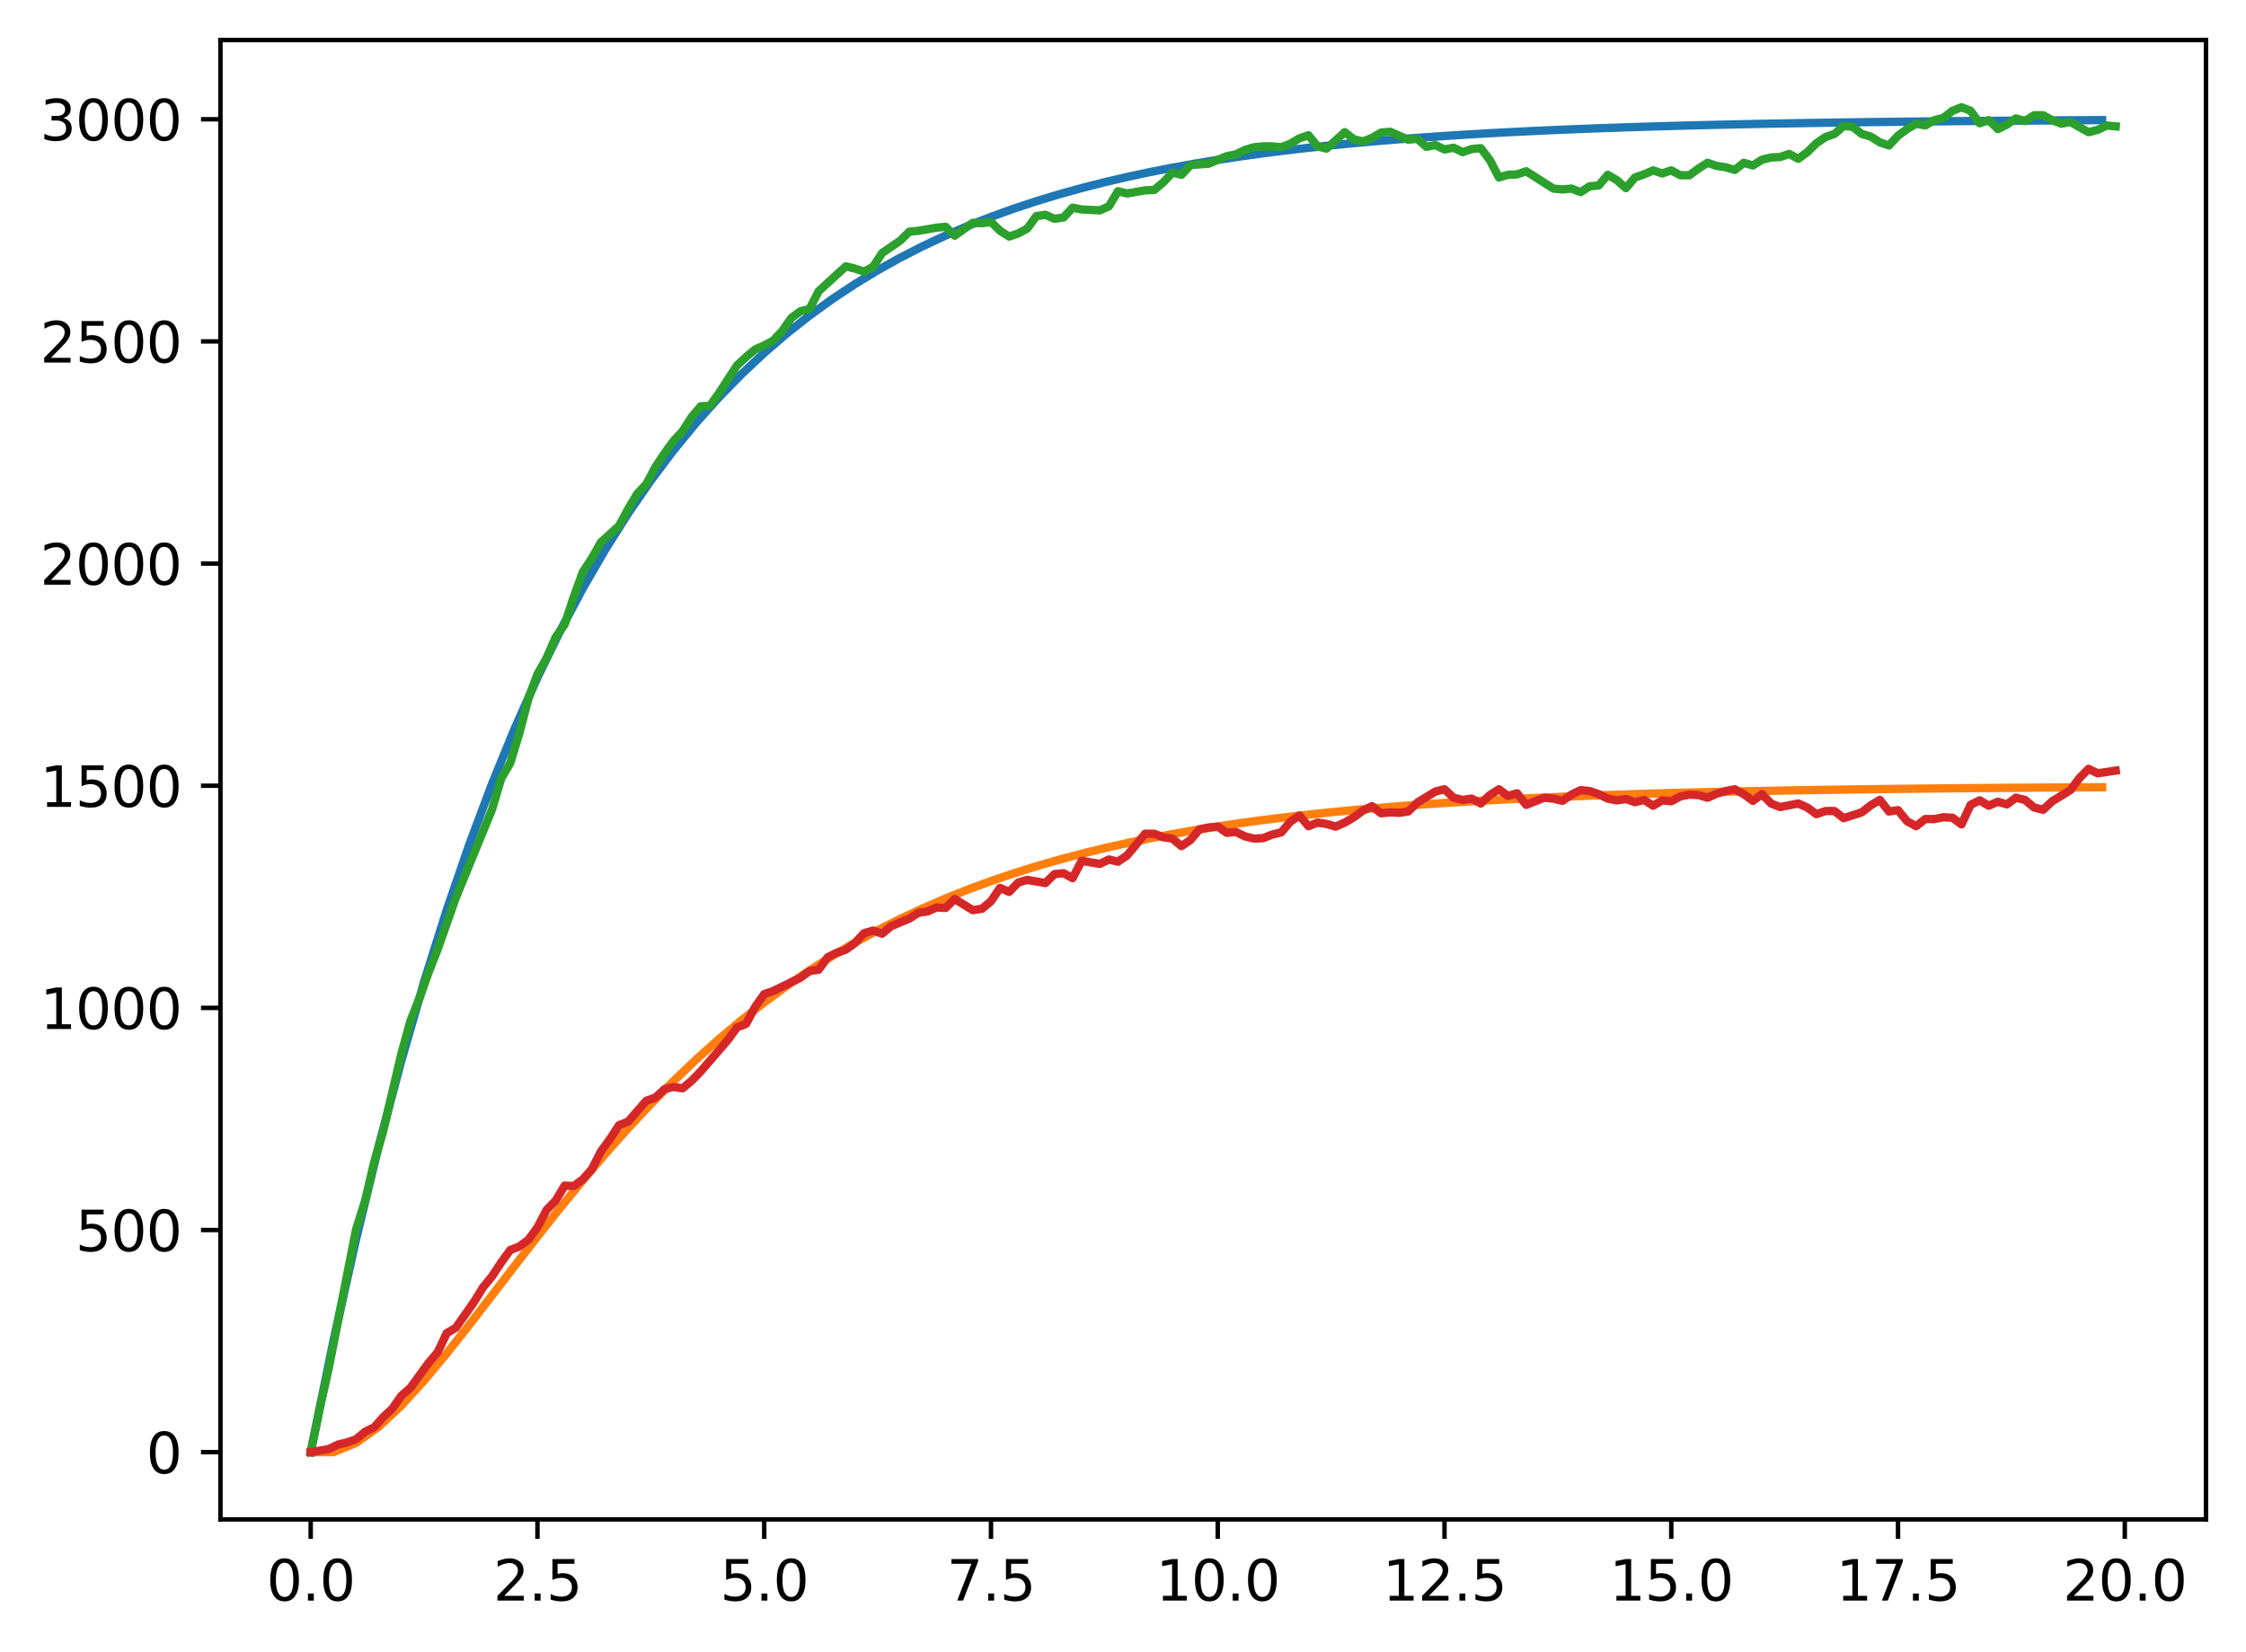 <?xml version="1.0" encoding="utf-8" standalone="no"?>
<!DOCTYPE svg PUBLIC "-//W3C//DTD SVG 1.1//EN"
  "http://www.w3.org/Graphics/SVG/1.1/DTD/svg11.dtd">
<svg xmlns:xlink="http://www.w3.org/1999/xlink" width="403.97pt" height="297.19pt" viewBox="0 0 403.97 297.19" xmlns="http://www.w3.org/2000/svg" version="1.1">
 <defs>
  <style type="text/css">*{stroke-linejoin: round; stroke-linecap: butt}</style>
 </defs>
 <g id="figure_1">
  <g id="patch_1">
   <path d="M 0 297.19 
L 403.97 297.19 
L 403.97 0 
L 0 0 
z
" style="fill: #ffffff"/>
  </g>
  <g id="axes_1">
   <g id="patch_2">
    <path d="M 39.65 273.312 
L 396.77 273.312 
L 396.77 7.2 
L 39.65 7.2 
z
" style="fill: #ffffff"/>
   </g>
   <g id="matplotlib.axis_1">
    <g id="xtick_1">
     <g id="line2d_1">
      <defs>
       <path id="med44986615" d="M 0 0 
L 0 3.5 
" style="stroke: #000000; stroke-width: 0.8"/>
      </defs>
      <g>
       <use xlink:href="#med44986615" x="55.883" y="273.312" style="stroke: #000000; stroke-width: 0.8"/>
      </g>
     </g>
     <g id="text_1">
      <!-- 0.0 -->
      <g transform="translate(47.931 287.91) scale(0.1 -0.1)">
       <defs>
        <path id="DejaVuSans-30" d="M 2034 4250 
Q 1547 4250 1301 3770 
Q 1056 3291 1056 2328 
Q 1056 1369 1301 889 
Q 1547 409 2034 409 
Q 2525 409 2770 889 
Q 3016 1369 3016 2328 
Q 3016 3291 2770 3770 
Q 2525 4250 2034 4250 
z
M 2034 4750 
Q 2819 4750 3233 4129 
Q 3647 3509 3647 2328 
Q 3647 1150 3233 529 
Q 2819 -91 2034 -91 
Q 1250 -91 836 529 
Q 422 1150 422 2328 
Q 422 3509 836 4129 
Q 1250 4750 2034 4750 
z
" transform="scale(0.016)"/>
        <path id="DejaVuSans-2e" d="M 684 794 
L 1344 794 
L 1344 0 
L 684 0 
L 684 794 
z
" transform="scale(0.016)"/>
       </defs>
       <use xlink:href="#DejaVuSans-30"/>
       <use xlink:href="#DejaVuSans-2e" x="63.623"/>
       <use xlink:href="#DejaVuSans-30" x="95.41"/>
      </g>
     </g>
    </g>
    <g id="xtick_2">
     <g id="line2d_2">
      <g>
       <use xlink:href="#med44986615" x="96.668" y="273.312" style="stroke: #000000; stroke-width: 0.8"/>
      </g>
     </g>
     <g id="text_2">
      <!-- 2.5 -->
      <g transform="translate(88.717 287.91) scale(0.1 -0.1)">
       <defs>
        <path id="DejaVuSans-32" d="M 1228 531 
L 3431 531 
L 3431 0 
L 469 0 
L 469 531 
Q 828 903 1448 1529 
Q 2069 2156 2228 2338 
Q 2531 2678 2651 2914 
Q 2772 3150 2772 3378 
Q 2772 3750 2511 3984 
Q 2250 4219 1831 4219 
Q 1534 4219 1204 4116 
Q 875 4013 500 3803 
L 500 4441 
Q 881 4594 1212 4672 
Q 1544 4750 1819 4750 
Q 2544 4750 2975 4387 
Q 3406 4025 3406 3419 
Q 3406 3131 3298 2873 
Q 3191 2616 2906 2266 
Q 2828 2175 2409 1742 
Q 1991 1309 1228 531 
z
" transform="scale(0.016)"/>
        <path id="DejaVuSans-35" d="M 691 4666 
L 3169 4666 
L 3169 4134 
L 1269 4134 
L 1269 2991 
Q 1406 3038 1543 3061 
Q 1681 3084 1819 3084 
Q 2600 3084 3056 2656 
Q 3513 2228 3513 1497 
Q 3513 744 3044 326 
Q 2575 -91 1722 -91 
Q 1428 -91 1123 -41 
Q 819 9 494 109 
L 494 744 
Q 775 591 1075 516 
Q 1375 441 1709 441 
Q 2250 441 2565 725 
Q 2881 1009 2881 1497 
Q 2881 1984 2565 2268 
Q 2250 2553 1709 2553 
Q 1456 2553 1204 2497 
Q 953 2441 691 2322 
L 691 4666 
z
" transform="scale(0.016)"/>
       </defs>
       <use xlink:href="#DejaVuSans-32"/>
       <use xlink:href="#DejaVuSans-2e" x="63.623"/>
       <use xlink:href="#DejaVuSans-35" x="95.41"/>
      </g>
     </g>
    </g>
    <g id="xtick_3">
     <g id="line2d_3">
      <g>
       <use xlink:href="#med44986615" x="137.454" y="273.312" style="stroke: #000000; stroke-width: 0.8"/>
      </g>
     </g>
     <g id="text_3">
      <!-- 5.0 -->
      <g transform="translate(129.503 287.91) scale(0.1 -0.1)">
       <use xlink:href="#DejaVuSans-35"/>
       <use xlink:href="#DejaVuSans-2e" x="63.623"/>
       <use xlink:href="#DejaVuSans-30" x="95.41"/>
      </g>
     </g>
    </g>
    <g id="xtick_4">
     <g id="line2d_4">
      <g>
       <use xlink:href="#med44986615" x="178.24" y="273.312" style="stroke: #000000; stroke-width: 0.8"/>
      </g>
     </g>
     <g id="text_4">
      <!-- 7.5 -->
      <g transform="translate(170.288 287.91) scale(0.1 -0.1)">
       <defs>
        <path id="DejaVuSans-37" d="M 525 4666 
L 3525 4666 
L 3525 4397 
L 1831 0 
L 1172 0 
L 2766 4134 
L 525 4134 
L 525 4666 
z
" transform="scale(0.016)"/>
       </defs>
       <use xlink:href="#DejaVuSans-37"/>
       <use xlink:href="#DejaVuSans-2e" x="63.623"/>
       <use xlink:href="#DejaVuSans-35" x="95.41"/>
      </g>
     </g>
    </g>
    <g id="xtick_5">
     <g id="line2d_5">
      <g>
       <use xlink:href="#med44986615" x="219.026" y="273.312" style="stroke: #000000; stroke-width: 0.8"/>
      </g>
     </g>
     <g id="text_5">
      <!-- 10.0 -->
      <g transform="translate(207.893 287.91) scale(0.1 -0.1)">
       <defs>
        <path id="DejaVuSans-31" d="M 794 531 
L 1825 531 
L 1825 4091 
L 703 3866 
L 703 4441 
L 1819 4666 
L 2450 4666 
L 2450 531 
L 3481 531 
L 3481 0 
L 794 0 
L 794 531 
z
" transform="scale(0.016)"/>
       </defs>
       <use xlink:href="#DejaVuSans-31"/>
       <use xlink:href="#DejaVuSans-30" x="63.623"/>
       <use xlink:href="#DejaVuSans-2e" x="127.246"/>
       <use xlink:href="#DejaVuSans-30" x="159.033"/>
      </g>
     </g>
    </g>
    <g id="xtick_6">
     <g id="line2d_6">
      <g>
       <use xlink:href="#med44986615" x="259.811" y="273.312" style="stroke: #000000; stroke-width: 0.8"/>
      </g>
     </g>
     <g id="text_6">
      <!-- 12.5 -->
      <g transform="translate(248.679 287.91) scale(0.1 -0.1)">
       <use xlink:href="#DejaVuSans-31"/>
       <use xlink:href="#DejaVuSans-32" x="63.623"/>
       <use xlink:href="#DejaVuSans-2e" x="127.246"/>
       <use xlink:href="#DejaVuSans-35" x="159.033"/>
      </g>
     </g>
    </g>
    <g id="xtick_7">
     <g id="line2d_7">
      <g>
       <use xlink:href="#med44986615" x="300.597" y="273.312" style="stroke: #000000; stroke-width: 0.8"/>
      </g>
     </g>
     <g id="text_7">
      <!-- 15.0 -->
      <g transform="translate(289.464 287.91) scale(0.1 -0.1)">
       <use xlink:href="#DejaVuSans-31"/>
       <use xlink:href="#DejaVuSans-35" x="63.623"/>
       <use xlink:href="#DejaVuSans-2e" x="127.246"/>
       <use xlink:href="#DejaVuSans-30" x="159.033"/>
      </g>
     </g>
    </g>
    <g id="xtick_8">
     <g id="line2d_8">
      <g>
       <use xlink:href="#med44986615" x="341.383" y="273.312" style="stroke: #000000; stroke-width: 0.8"/>
      </g>
     </g>
     <g id="text_8">
      <!-- 17.5 -->
      <g transform="translate(330.25 287.91) scale(0.1 -0.1)">
       <use xlink:href="#DejaVuSans-31"/>
       <use xlink:href="#DejaVuSans-37" x="63.623"/>
       <use xlink:href="#DejaVuSans-2e" x="127.246"/>
       <use xlink:href="#DejaVuSans-35" x="159.033"/>
      </g>
     </g>
    </g>
    <g id="xtick_9">
     <g id="line2d_9">
      <g>
       <use xlink:href="#med44986615" x="382.169" y="273.312" style="stroke: #000000; stroke-width: 0.8"/>
      </g>
     </g>
     <g id="text_9">
      <!-- 20.0 -->
      <g transform="translate(371.036 287.91) scale(0.1 -0.1)">
       <use xlink:href="#DejaVuSans-32"/>
       <use xlink:href="#DejaVuSans-30" x="63.623"/>
       <use xlink:href="#DejaVuSans-2e" x="127.246"/>
       <use xlink:href="#DejaVuSans-30" x="159.033"/>
      </g>
     </g>
    </g>
   </g>
   <g id="matplotlib.axis_2">
    <g id="ytick_1">
     <g id="line2d_10">
      <defs>
       <path id="mfb270c0307" d="M 0 0 
L -3.5 0 
" style="stroke: #000000; stroke-width: 0.8"/>
      </defs>
      <g>
       <use xlink:href="#mfb270c0307" x="39.65" y="261.216" style="stroke: #000000; stroke-width: 0.8"/>
      </g>
     </g>
     <g id="text_10">
      <!-- 0 -->
      <g transform="translate(26.288 265.015) scale(0.1 -0.1)">
       <use xlink:href="#DejaVuSans-30"/>
      </g>
     </g>
    </g>
    <g id="ytick_2">
     <g id="line2d_11">
      <g>
       <use xlink:href="#mfb270c0307" x="39.65" y="221.256" style="stroke: #000000; stroke-width: 0.8"/>
      </g>
     </g>
     <g id="text_11">
      <!-- 500 -->
      <g transform="translate(13.562 225.055) scale(0.1 -0.1)">
       <use xlink:href="#DejaVuSans-35"/>
       <use xlink:href="#DejaVuSans-30" x="63.623"/>
       <use xlink:href="#DejaVuSans-30" x="127.246"/>
      </g>
     </g>
    </g>
    <g id="ytick_3">
     <g id="line2d_12">
      <g>
       <use xlink:href="#mfb270c0307" x="39.65" y="181.295" style="stroke: #000000; stroke-width: 0.8"/>
      </g>
     </g>
     <g id="text_12">
      <!-- 1000 -->
      <g transform="translate(7.2 185.095) scale(0.1 -0.1)">
       <use xlink:href="#DejaVuSans-31"/>
       <use xlink:href="#DejaVuSans-30" x="63.623"/>
       <use xlink:href="#DejaVuSans-30" x="127.246"/>
       <use xlink:href="#DejaVuSans-30" x="190.869"/>
      </g>
     </g>
    </g>
    <g id="ytick_4">
     <g id="line2d_13">
      <g>
       <use xlink:href="#mfb270c0307" x="39.65" y="141.335" style="stroke: #000000; stroke-width: 0.8"/>
      </g>
     </g>
     <g id="text_13">
      <!-- 1500 -->
      <g transform="translate(7.2 145.134) scale(0.1 -0.1)">
       <use xlink:href="#DejaVuSans-31"/>
       <use xlink:href="#DejaVuSans-35" x="63.623"/>
       <use xlink:href="#DejaVuSans-30" x="127.246"/>
       <use xlink:href="#DejaVuSans-30" x="190.869"/>
      </g>
     </g>
    </g>
    <g id="ytick_5">
     <g id="line2d_14">
      <g>
       <use xlink:href="#mfb270c0307" x="39.65" y="101.375" style="stroke: #000000; stroke-width: 0.8"/>
      </g>
     </g>
     <g id="text_14">
      <!-- 2000 -->
      <g transform="translate(7.2 105.174) scale(0.1 -0.1)">
       <use xlink:href="#DejaVuSans-32"/>
       <use xlink:href="#DejaVuSans-30" x="63.623"/>
       <use xlink:href="#DejaVuSans-30" x="127.246"/>
       <use xlink:href="#DejaVuSans-30" x="190.869"/>
      </g>
     </g>
    </g>
    <g id="ytick_6">
     <g id="line2d_15">
      <g>
       <use xlink:href="#mfb270c0307" x="39.65" y="61.414" style="stroke: #000000; stroke-width: 0.8"/>
      </g>
     </g>
     <g id="text_15">
      <!-- 2500 -->
      <g transform="translate(7.2 65.213) scale(0.1 -0.1)">
       <use xlink:href="#DejaVuSans-32"/>
       <use xlink:href="#DejaVuSans-35" x="63.623"/>
       <use xlink:href="#DejaVuSans-30" x="127.246"/>
       <use xlink:href="#DejaVuSans-30" x="190.869"/>
      </g>
     </g>
    </g>
    <g id="ytick_7">
     <g id="line2d_16">
      <g>
       <use xlink:href="#mfb270c0307" x="39.65" y="21.454" style="stroke: #000000; stroke-width: 0.8"/>
      </g>
     </g>
     <g id="text_16">
      <!-- 3000 -->
      <g transform="translate(7.2 25.253) scale(0.1 -0.1)">
       <defs>
        <path id="DejaVuSans-33" d="M 2597 2516 
Q 3050 2419 3304 2112 
Q 3559 1806 3559 1356 
Q 3559 666 3084 287 
Q 2609 -91 1734 -91 
Q 1441 -91 1130 -33 
Q 819 25 488 141 
L 488 750 
Q 750 597 1062 519 
Q 1375 441 1716 441 
Q 2309 441 2620 675 
Q 2931 909 2931 1356 
Q 2931 1769 2642 2001 
Q 2353 2234 1838 2234 
L 1294 2234 
L 1294 2753 
L 1863 2753 
Q 2328 2753 2575 2939 
Q 2822 3125 2822 3475 
Q 2822 3834 2567 4026 
Q 2313 4219 1838 4219 
Q 1578 4219 1281 4162 
Q 984 4106 628 3988 
L 628 4550 
Q 988 4650 1302 4700 
Q 1616 4750 1894 4750 
Q 2613 4750 3031 4423 
Q 3450 4097 3450 3541 
Q 3450 3153 3228 2886 
Q 3006 2619 2597 2516 
z
" transform="scale(0.016)"/>
       </defs>
       <use xlink:href="#DejaVuSans-33"/>
       <use xlink:href="#DejaVuSans-30" x="63.623"/>
       <use xlink:href="#DejaVuSans-30" x="127.246"/>
       <use xlink:href="#DejaVuSans-30" x="190.869"/>
      </g>
     </g>
    </g>
   </g>
   <g id="line2d_17">
    <path d="M 55.883 261.216 
L 59.961 241.236 
L 64.04 222.92 
L 68.118 206.13 
L 72.197 190.738 
L 76.276 176.629 
L 80.354 163.695 
L 84.433 151.838 
L 88.511 140.969 
L 92.59 131.006 
L 96.668 121.872 
L 100.747 113.499 
L 104.826 105.824 
L 108.904 98.788 
L 112.983 92.338 
L 117.061 86.425 
L 121.14 81.005 
L 125.218 76.037 
L 129.297 71.482 
L 133.376 67.306 
L 137.454 63.479 
L 141.533 59.97 
L 145.611 56.754 
L 149.69 53.805 
L 153.769 51.103 
L 157.847 48.625 
L 161.926 46.353 
L 166.004 44.271 
L 170.083 42.363 
L 174.161 40.613 
L 178.24 39.009 
L 182.319 37.539 
L 186.397 36.191 
L 190.476 34.955 
L 194.554 33.823 
L 198.633 32.784 
L 202.711 31.832 
L 206.79 30.96 
L 210.869 30.16 
L 214.947 29.427 
L 219.026 28.755 
L 223.104 28.139 
L 227.183 27.574 
L 231.261 27.056 
L 235.34 26.581 
L 239.419 26.146 
L 243.497 25.747 
L 247.576 25.382 
L 251.654 25.047 
L 255.733 24.739 
L 259.811 24.458 
L 263.89 24.199 
L 267.969 23.963 
L 272.047 23.746 
L 276.126 23.547 
L 280.204 23.364 
L 284.283 23.197 
L 288.361 23.044 
L 292.44 22.904 
L 296.519 22.775 
L 300.597 22.657 
L 304.676 22.549 
L 308.754 22.449 
L 312.833 22.359 
L 316.912 22.275 
L 320.99 22.199 
L 325.069 22.129 
L 329.147 22.065 
L 333.226 22.006 
L 337.304 21.952 
L 341.383 21.902 
L 345.462 21.857 
L 349.54 21.815 
L 353.619 21.777 
L 357.697 21.742 
L 361.776 21.71 
L 365.854 21.681 
L 369.933 21.654 
L 374.012 21.629 
L 378.09 21.607 
" clip-path="url(#pfa60c6f820)" style="fill: none; stroke: #1f77b4; stroke-width: 1.5; stroke-linecap: square"/>
   </g>
   <g id="line2d_18">
    <path d="M 55.883 261.216 
L 59.961 261.216 
L 64.04 259.552 
L 68.118 256.639 
L 72.197 252.813 
L 76.276 248.343 
L 80.354 243.443 
L 84.433 238.282 
L 88.511 232.994 
L 92.59 227.682 
L 96.668 222.426 
L 100.747 217.285 
L 104.826 212.303 
L 108.904 207.513 
L 112.983 202.935 
L 117.061 198.583 
L 121.14 194.464 
L 125.218 190.58 
L 129.297 186.929 
L 133.376 183.508 
L 137.454 180.309 
L 141.533 177.325 
L 145.611 174.546 
L 149.69 171.962 
L 153.769 169.563 
L 157.847 167.339 
L 161.926 165.28 
L 166.004 163.374 
L 170.083 161.613 
L 174.161 159.986 
L 178.24 158.485 
L 182.319 157.101 
L 186.397 155.824 
L 190.476 154.648 
L 194.554 153.566 
L 198.633 152.569 
L 202.711 151.652 
L 206.79 150.809 
L 210.869 150.033 
L 214.947 149.321 
L 219.026 148.666 
L 223.104 148.064 
L 227.183 147.511 
L 231.261 147.003 
L 235.34 146.537 
L 239.419 146.109 
L 243.497 145.716 
L 247.576 145.355 
L 251.654 145.024 
L 255.733 144.72 
L 259.811 144.442 
L 263.89 144.186 
L 267.969 143.951 
L 272.047 143.736 
L 276.126 143.539 
L 280.204 143.358 
L 284.283 143.192 
L 288.361 143.039 
L 292.44 142.9 
L 296.519 142.772 
L 300.597 142.654 
L 304.676 142.546 
L 308.754 142.448 
L 312.833 142.357 
L 316.912 142.274 
L 320.99 142.198 
L 325.069 142.128 
L 329.147 142.064 
L 333.226 142.005 
L 337.304 141.952 
L 341.383 141.902 
L 345.462 141.857 
L 349.54 141.816 
L 353.619 141.778 
L 357.697 141.743 
L 361.776 141.711 
L 365.854 141.681 
L 369.933 141.655 
L 374.012 141.63 
L 378.09 141.607 
" clip-path="url(#pfa60c6f820)" style="fill: none; stroke: #ff7f0e; stroke-width: 1.5; stroke-linecap: square"/>
   </g>
   <g id="line2d_19">
    <path d="M 55.883 261.216 
L 57.514 253.304 
L 59.146 246.031 
L 64.04 221.176 
L 65.671 215.981 
L 67.303 209.028 
L 68.934 203.433 
L 72.197 189.527 
L 73.828 183.613 
L 75.46 179.537 
L 77.091 174.902 
L 78.723 170.746 
L 81.986 161.475 
L 88.511 145.571 
L 90.143 140.056 
L 91.774 137.259 
L 93.406 131.904 
L 95.037 125.67 
L 96.668 121.275 
L 98.3 118.398 
L 99.931 114.641 
L 101.563 112.324 
L 103.194 107.369 
L 104.826 102.893 
L 106.457 100.416 
L 108.088 97.538 
L 111.351 94.581 
L 112.983 91.544 
L 114.614 88.827 
L 116.246 87.069 
L 117.877 84.032 
L 119.508 81.554 
L 121.14 79.316 
L 122.771 77.558 
L 124.403 75.001 
L 126.034 73.083 
L 127.666 73.003 
L 129.297 70.765 
L 132.56 65.73 
L 134.191 64.211 
L 135.823 62.853 
L 137.454 62.134 
L 139.086 61.254 
L 140.717 59.496 
L 142.349 57.178 
L 143.98 55.98 
L 145.611 55.58 
L 147.243 52.383 
L 152.137 47.908 
L 153.769 48.307 
L 155.4 48.867 
L 157.031 47.988 
L 158.663 45.51 
L 161.926 43.272 
L 163.557 41.674 
L 165.189 41.514 
L 168.451 40.955 
L 170.083 40.795 
L 171.714 42.393 
L 174.977 40.075 
L 176.609 40.155 
L 178.24 39.916 
L 179.871 41.514 
L 181.503 42.553 
L 183.134 41.993 
L 184.766 41.114 
L 186.397 38.877 
L 188.029 38.637 
L 189.66 39.356 
L 191.291 39.116 
L 192.923 37.358 
L 194.554 37.678 
L 197.817 37.838 
L 199.449 37.118 
L 201.08 34.401 
L 202.711 34.801 
L 205.974 34.241 
L 207.606 34.161 
L 209.237 32.803 
L 210.869 31.044 
L 212.5 31.444 
L 214.131 29.686 
L 217.394 29.446 
L 220.657 28.087 
L 222.289 27.768 
L 223.92 26.968 
L 225.551 26.489 
L 227.183 26.329 
L 228.814 26.329 
L 230.446 26.489 
L 232.077 25.849 
L 233.709 24.89 
L 235.34 24.331 
L 236.971 26.329 
L 238.603 26.729 
L 241.866 23.772 
L 243.497 25.05 
L 245.129 25.45 
L 246.76 24.811 
L 248.391 23.851 
L 250.023 23.692 
L 253.286 25.13 
L 254.917 24.97 
L 256.549 26.409 
L 258.18 26.089 
L 259.811 26.888 
L 261.443 26.569 
L 263.074 27.368 
L 264.706 26.809 
L 266.337 26.649 
L 267.969 28.807 
L 269.6 31.923 
L 271.231 31.444 
L 272.863 31.364 
L 274.494 30.805 
L 279.389 33.921 
L 281.02 34.081 
L 282.651 33.921 
L 284.283 34.561 
L 285.914 33.522 
L 287.546 33.362 
L 289.177 31.444 
L 290.809 32.403 
L 292.44 33.842 
L 294.071 31.923 
L 295.703 31.364 
L 297.334 30.645 
L 298.966 31.204 
L 300.597 30.645 
L 302.229 31.524 
L 303.86 31.524 
L 305.491 30.325 
L 307.123 29.286 
L 308.754 29.846 
L 310.386 30.085 
L 312.017 30.565 
L 313.649 29.286 
L 315.28 29.766 
L 316.912 28.727 
L 318.543 28.327 
L 320.174 28.247 
L 321.806 27.688 
L 323.437 28.567 
L 325.069 27.368 
L 326.7 25.77 
L 328.332 24.651 
L 329.963 24.091 
L 331.594 22.653 
L 333.226 22.813 
L 334.857 24.091 
L 336.489 24.571 
L 338.12 25.61 
L 339.752 26.169 
L 341.383 24.411 
L 343.014 23.212 
L 344.646 22.253 
L 346.277 22.573 
L 347.909 21.614 
L 349.54 21.214 
L 351.172 19.935 
L 352.803 19.296 
L 354.434 19.935 
L 356.066 22.173 
L 357.697 21.614 
L 359.329 23.212 
L 360.96 22.413 
L 362.592 21.294 
L 364.223 21.774 
L 365.854 20.735 
L 367.486 20.735 
L 369.117 21.614 
L 370.749 22.253 
L 372.38 21.933 
L 375.643 23.772 
L 377.274 23.372 
L 378.906 22.573 
L 380.537 22.733 
L 380.537 22.733 
" clip-path="url(#pfa60c6f820)" style="fill: none; stroke: #2ca02c; stroke-width: 1.5; stroke-linecap: square"/>
   </g>
   <g id="line2d_20">
    <path d="M 55.883 261.216 
L 59.146 260.657 
L 60.777 259.857 
L 62.408 259.458 
L 64.04 258.898 
L 65.671 257.54 
L 67.303 256.74 
L 68.934 254.902 
L 70.566 253.384 
L 72.197 251.066 
L 73.828 249.627 
L 77.091 245.152 
L 78.723 243.234 
L 80.354 239.797 
L 81.986 238.838 
L 85.248 234.203 
L 86.88 231.565 
L 88.511 229.567 
L 90.143 227.09 
L 91.774 224.852 
L 93.406 224.213 
L 95.037 223.014 
L 96.668 220.776 
L 98.3 217.659 
L 99.931 215.981 
L 101.563 213.264 
L 103.194 213.343 
L 104.826 212.145 
L 106.457 210.307 
L 108.088 207.11 
L 109.72 204.872 
L 111.351 202.394 
L 112.983 201.755 
L 116.246 197.999 
L 117.877 197.439 
L 119.508 195.921 
L 121.14 195.521 
L 122.771 195.761 
L 124.403 194.402 
L 126.034 192.724 
L 130.929 187.05 
L 132.56 184.812 
L 134.191 184.172 
L 135.823 181.135 
L 137.454 178.818 
L 139.086 178.258 
L 143.98 175.861 
L 145.611 174.662 
L 147.243 174.422 
L 148.874 172.184 
L 150.506 171.385 
L 152.137 170.826 
L 153.769 169.627 
L 155.4 167.869 
L 157.031 167.389 
L 158.663 167.949 
L 160.294 166.59 
L 163.557 165.231 
L 165.189 164.192 
L 166.82 163.952 
L 168.451 163.233 
L 170.083 163.313 
L 171.714 161.715 
L 174.977 163.713 
L 176.609 163.473 
L 178.24 162.114 
L 179.871 159.717 
L 181.503 160.436 
L 183.134 158.758 
L 184.766 158.278 
L 188.029 158.838 
L 189.66 157.239 
L 191.291 157.079 
L 192.923 157.958 
L 194.554 154.842 
L 197.817 155.401 
L 199.449 154.602 
L 201.08 155.001 
L 202.711 153.882 
L 205.974 149.966 
L 207.606 149.966 
L 209.237 150.606 
L 210.869 150.845 
L 212.5 152.204 
L 214.131 151.085 
L 215.763 149.167 
L 217.394 148.847 
L 219.026 148.688 
L 220.657 149.807 
L 222.289 149.647 
L 223.92 150.446 
L 225.551 150.845 
L 227.183 150.766 
L 228.814 150.126 
L 230.446 149.727 
L 232.077 147.809 
L 233.709 146.69 
L 235.34 148.608 
L 236.971 147.968 
L 238.603 148.208 
L 240.234 148.688 
L 241.866 147.968 
L 243.497 147.009 
L 245.129 145.81 
L 246.76 145.011 
L 248.391 146.29 
L 250.023 146.13 
L 251.654 146.21 
L 253.286 145.97 
L 254.917 144.372 
L 258.18 142.374 
L 259.811 141.974 
L 261.443 143.493 
L 263.074 143.892 
L 264.706 143.653 
L 266.337 144.532 
L 267.969 143.013 
L 269.6 141.974 
L 271.231 143.173 
L 272.863 142.694 
L 274.494 144.772 
L 277.757 143.493 
L 279.389 143.653 
L 281.02 144.052 
L 282.651 142.933 
L 284.283 142.134 
L 285.914 142.294 
L 287.546 142.853 
L 289.177 143.653 
L 290.809 143.972 
L 292.44 143.733 
L 294.071 144.292 
L 295.703 143.892 
L 297.334 144.931 
L 298.966 143.972 
L 300.597 144.132 
L 302.229 143.253 
L 303.86 142.933 
L 305.491 143.013 
L 307.123 143.493 
L 308.754 142.774 
L 310.386 142.294 
L 312.017 141.974 
L 313.649 142.853 
L 315.28 144.052 
L 316.912 142.853 
L 318.543 144.532 
L 320.174 145.171 
L 323.437 144.532 
L 325.069 145.251 
L 326.7 146.45 
L 328.332 145.89 
L 329.963 145.89 
L 331.594 147.169 
L 334.857 146.13 
L 336.489 144.851 
L 338.12 143.892 
L 339.752 145.97 
L 341.383 145.731 
L 343.014 147.729 
L 344.646 148.608 
L 346.277 147.329 
L 347.909 147.329 
L 349.54 147.009 
L 351.172 147.089 
L 352.803 148.288 
L 354.434 144.772 
L 356.066 143.972 
L 357.697 144.931 
L 359.329 144.212 
L 360.96 144.692 
L 362.592 143.493 
L 364.223 143.892 
L 365.854 145.251 
L 367.486 145.651 
L 369.117 144.132 
L 372.38 142.134 
L 374.012 139.976 
L 375.643 138.298 
L 377.274 139.097 
L 380.537 138.618 
L 380.537 138.618 
" clip-path="url(#pfa60c6f820)" style="fill: none; stroke: #d62728; stroke-width: 1.5; stroke-linecap: square"/>
   </g>
   <g id="patch_3">
    <path d="M 39.65 273.312 
L 39.65 7.2 
" style="fill: none; stroke: #000000; stroke-width: 0.8; stroke-linejoin: miter; stroke-linecap: square"/>
   </g>
   <g id="patch_4">
    <path d="M 396.77 273.312 
L 396.77 7.2 
" style="fill: none; stroke: #000000; stroke-width: 0.8; stroke-linejoin: miter; stroke-linecap: square"/>
   </g>
   <g id="patch_5">
    <path d="M 39.65 273.312 
L 396.77 273.312 
" style="fill: none; stroke: #000000; stroke-width: 0.8; stroke-linejoin: miter; stroke-linecap: square"/>
   </g>
   <g id="patch_6">
    <path d="M 39.65 7.2 
L 396.77 7.2 
" style="fill: none; stroke: #000000; stroke-width: 0.8; stroke-linejoin: miter; stroke-linecap: square"/>
   </g>
  </g>
 </g>
 <defs>
  <clipPath id="pfa60c6f820">
   <rect x="39.65" y="7.2" width="357.12" height="266.112"/>
  </clipPath>
 </defs>
</svg>
